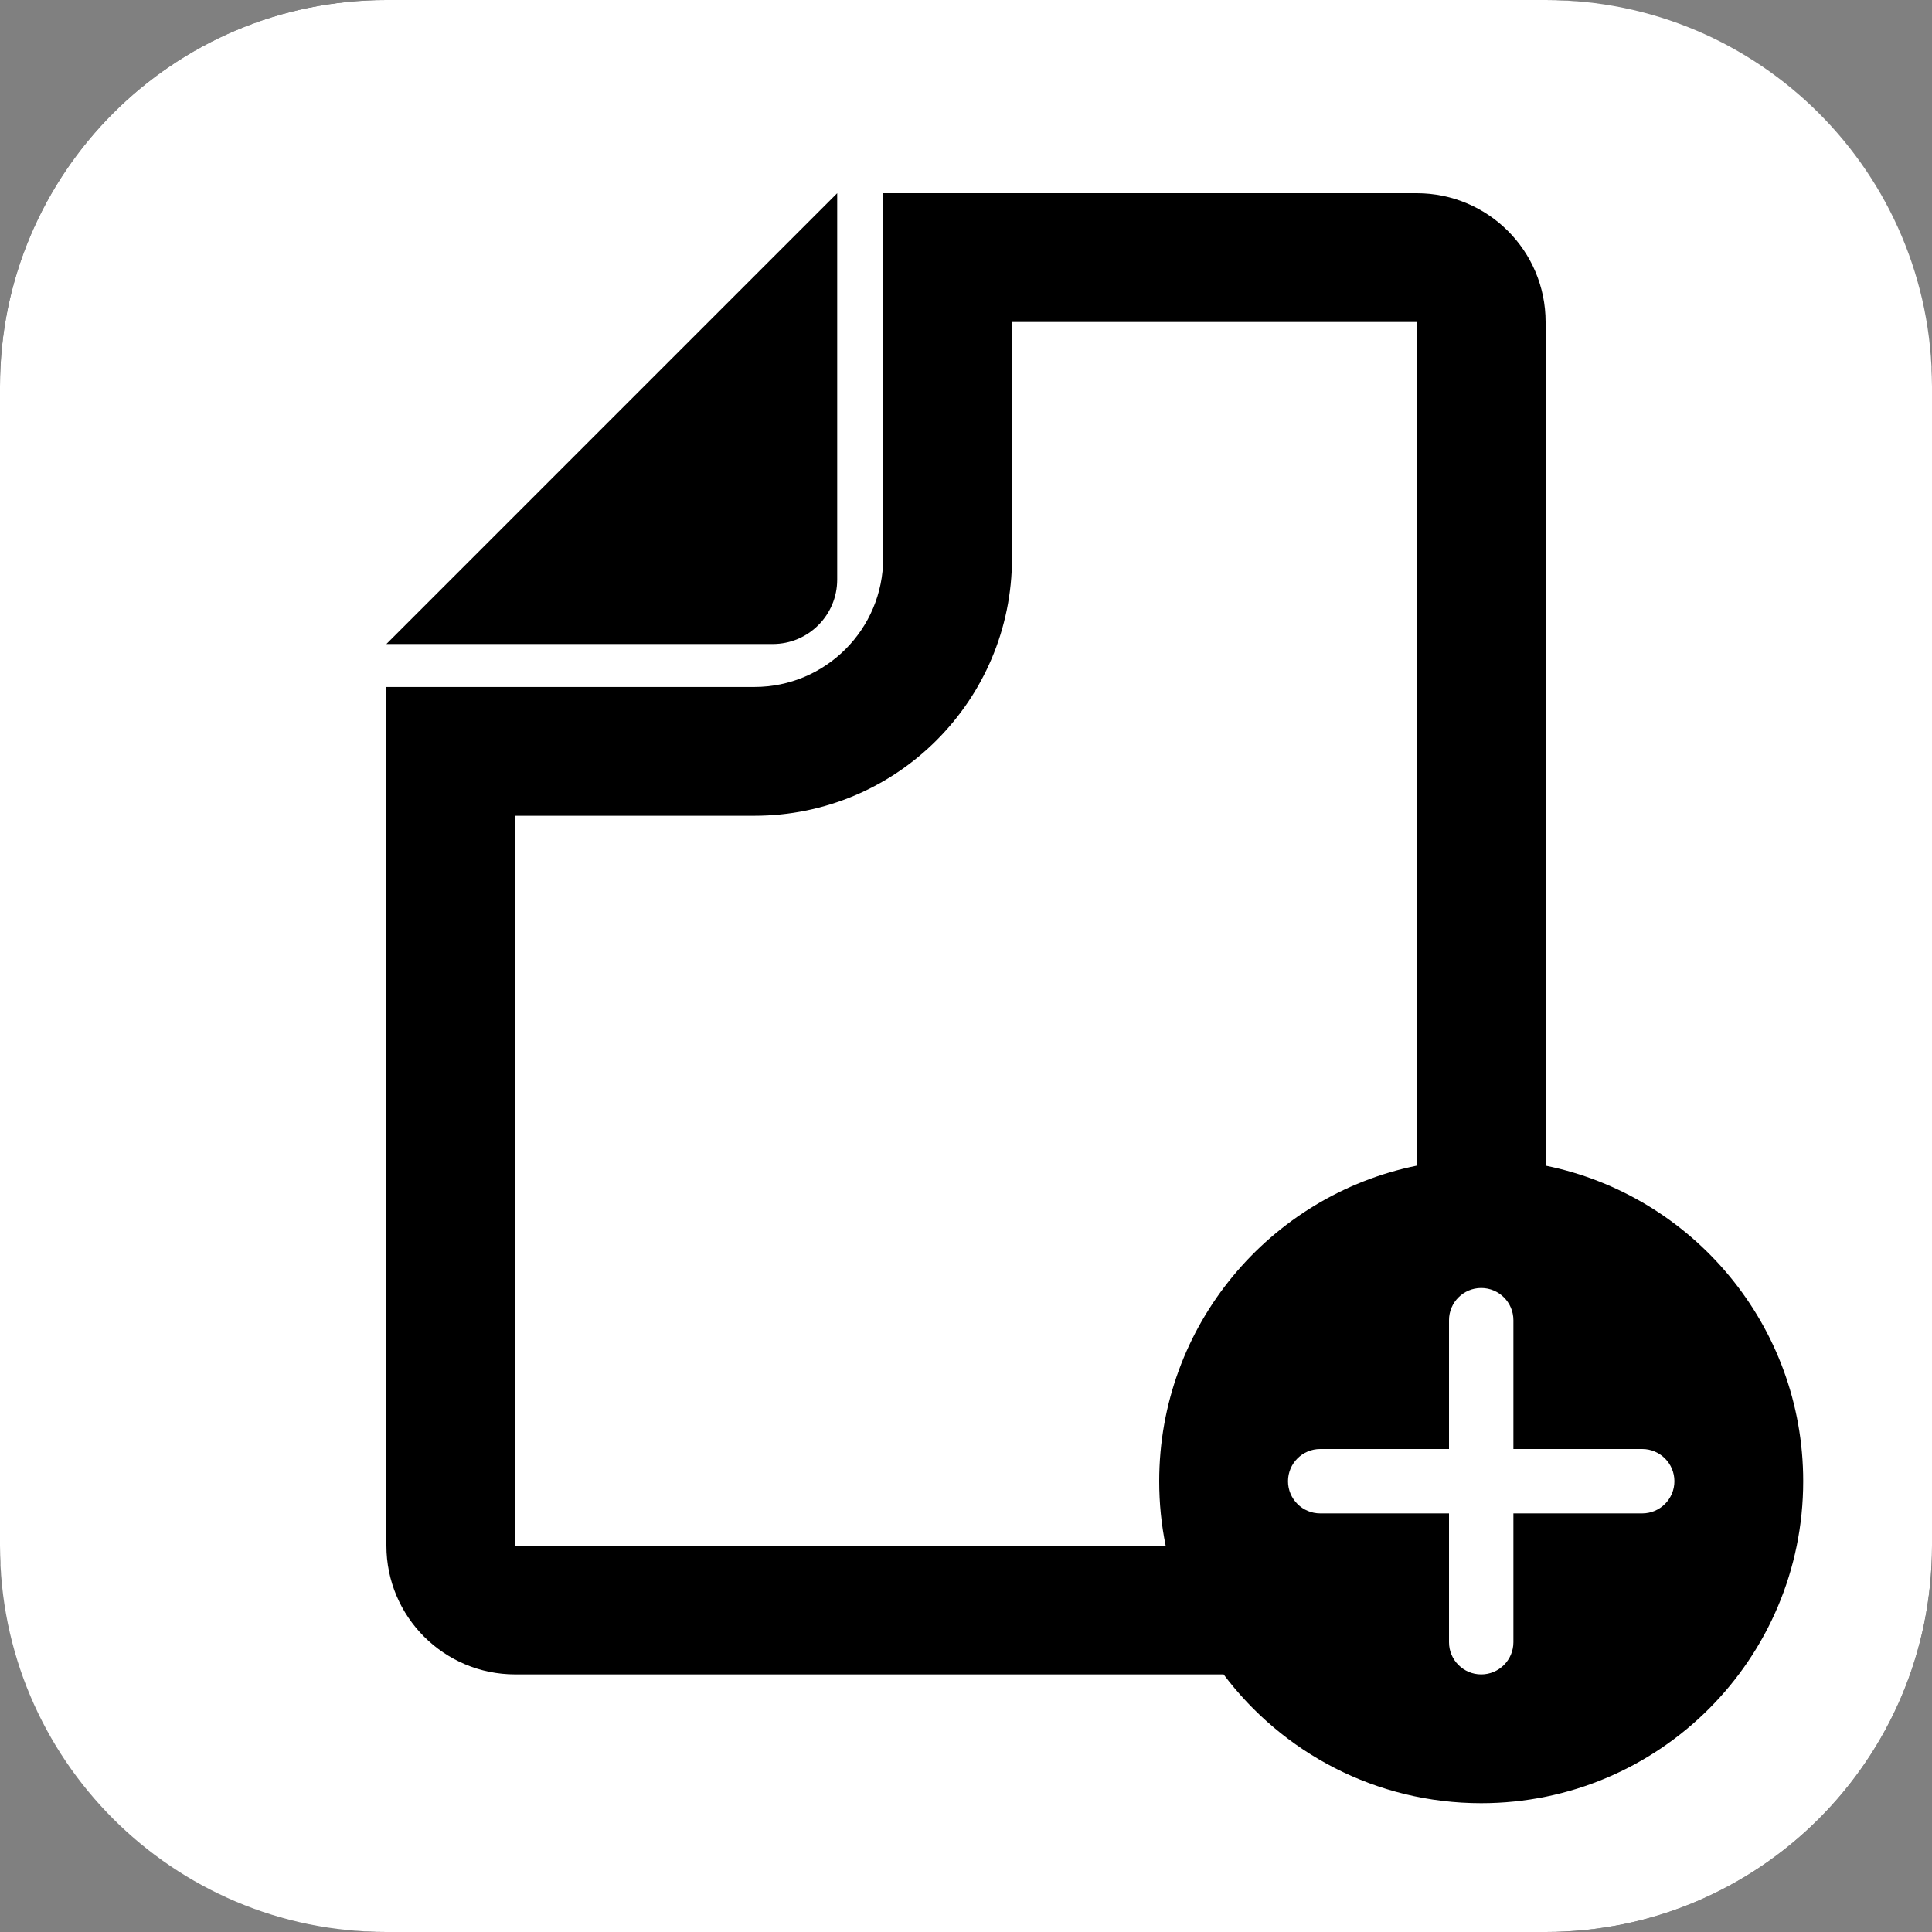 <svg width="30" height="30" viewBox="0 0 30 30" fill="none" xmlns="http://www.w3.org/2000/svg">
<rect x="0" y="0" width="30" height="30" fill="#808080" stroke="none"/>
<rect width="30" height="30" rx="6" fill="black"/>
<path fill-rule="evenodd" clip-rule="evenodd" d="M0 6C0 2.686 2.686 0 6 0H24C27.314 0 30 2.686 30 6V24C30 27.314 27.314 30 24 30H6C2.686 30 0 27.314 0 24V6ZM13 3L6 10H12C12.552 10 13 9.552 13 9V3ZM15.714 8.667V5H22V18.1C19.718 18.563 18 20.581 18 23C18 23.343 18.034 23.677 18.1 24H8V12.667H11.714C13.923 12.667 15.714 10.876 15.714 8.667ZM19 26H8C6.895 26 6 25.105 6 24V12.667V10.667H8H11.714C12.819 10.667 13.714 9.771 13.714 8.667V5V3H15.714H22C23.105 3 24 3.895 24 5V18.1C26.282 18.563 28 20.581 28 23C28 25.761 25.761 28 23 28C21.364 28 19.912 27.214 19 26Z" fill="white"/>
<path fill-rule="evenodd" clip-rule="evenodd" d="M23 20C22.724 20 22.5 20.224 22.5 20.5V22.5H20.5C20.224 22.5 20 22.724 20 23C20 23.276 20.224 23.5 20.5 23.5H22.5V25.5C22.5 25.776 22.724 26 23 26C23.276 26 23.5 25.776 23.5 25.5V23.5H25.5C25.776 23.5 26 23.276 26 23C26 22.724 25.776 22.5 25.5 22.5H23.5V20.5C23.5 20.224 23.276 20 23 20Z" fill="white"/>
</svg>
